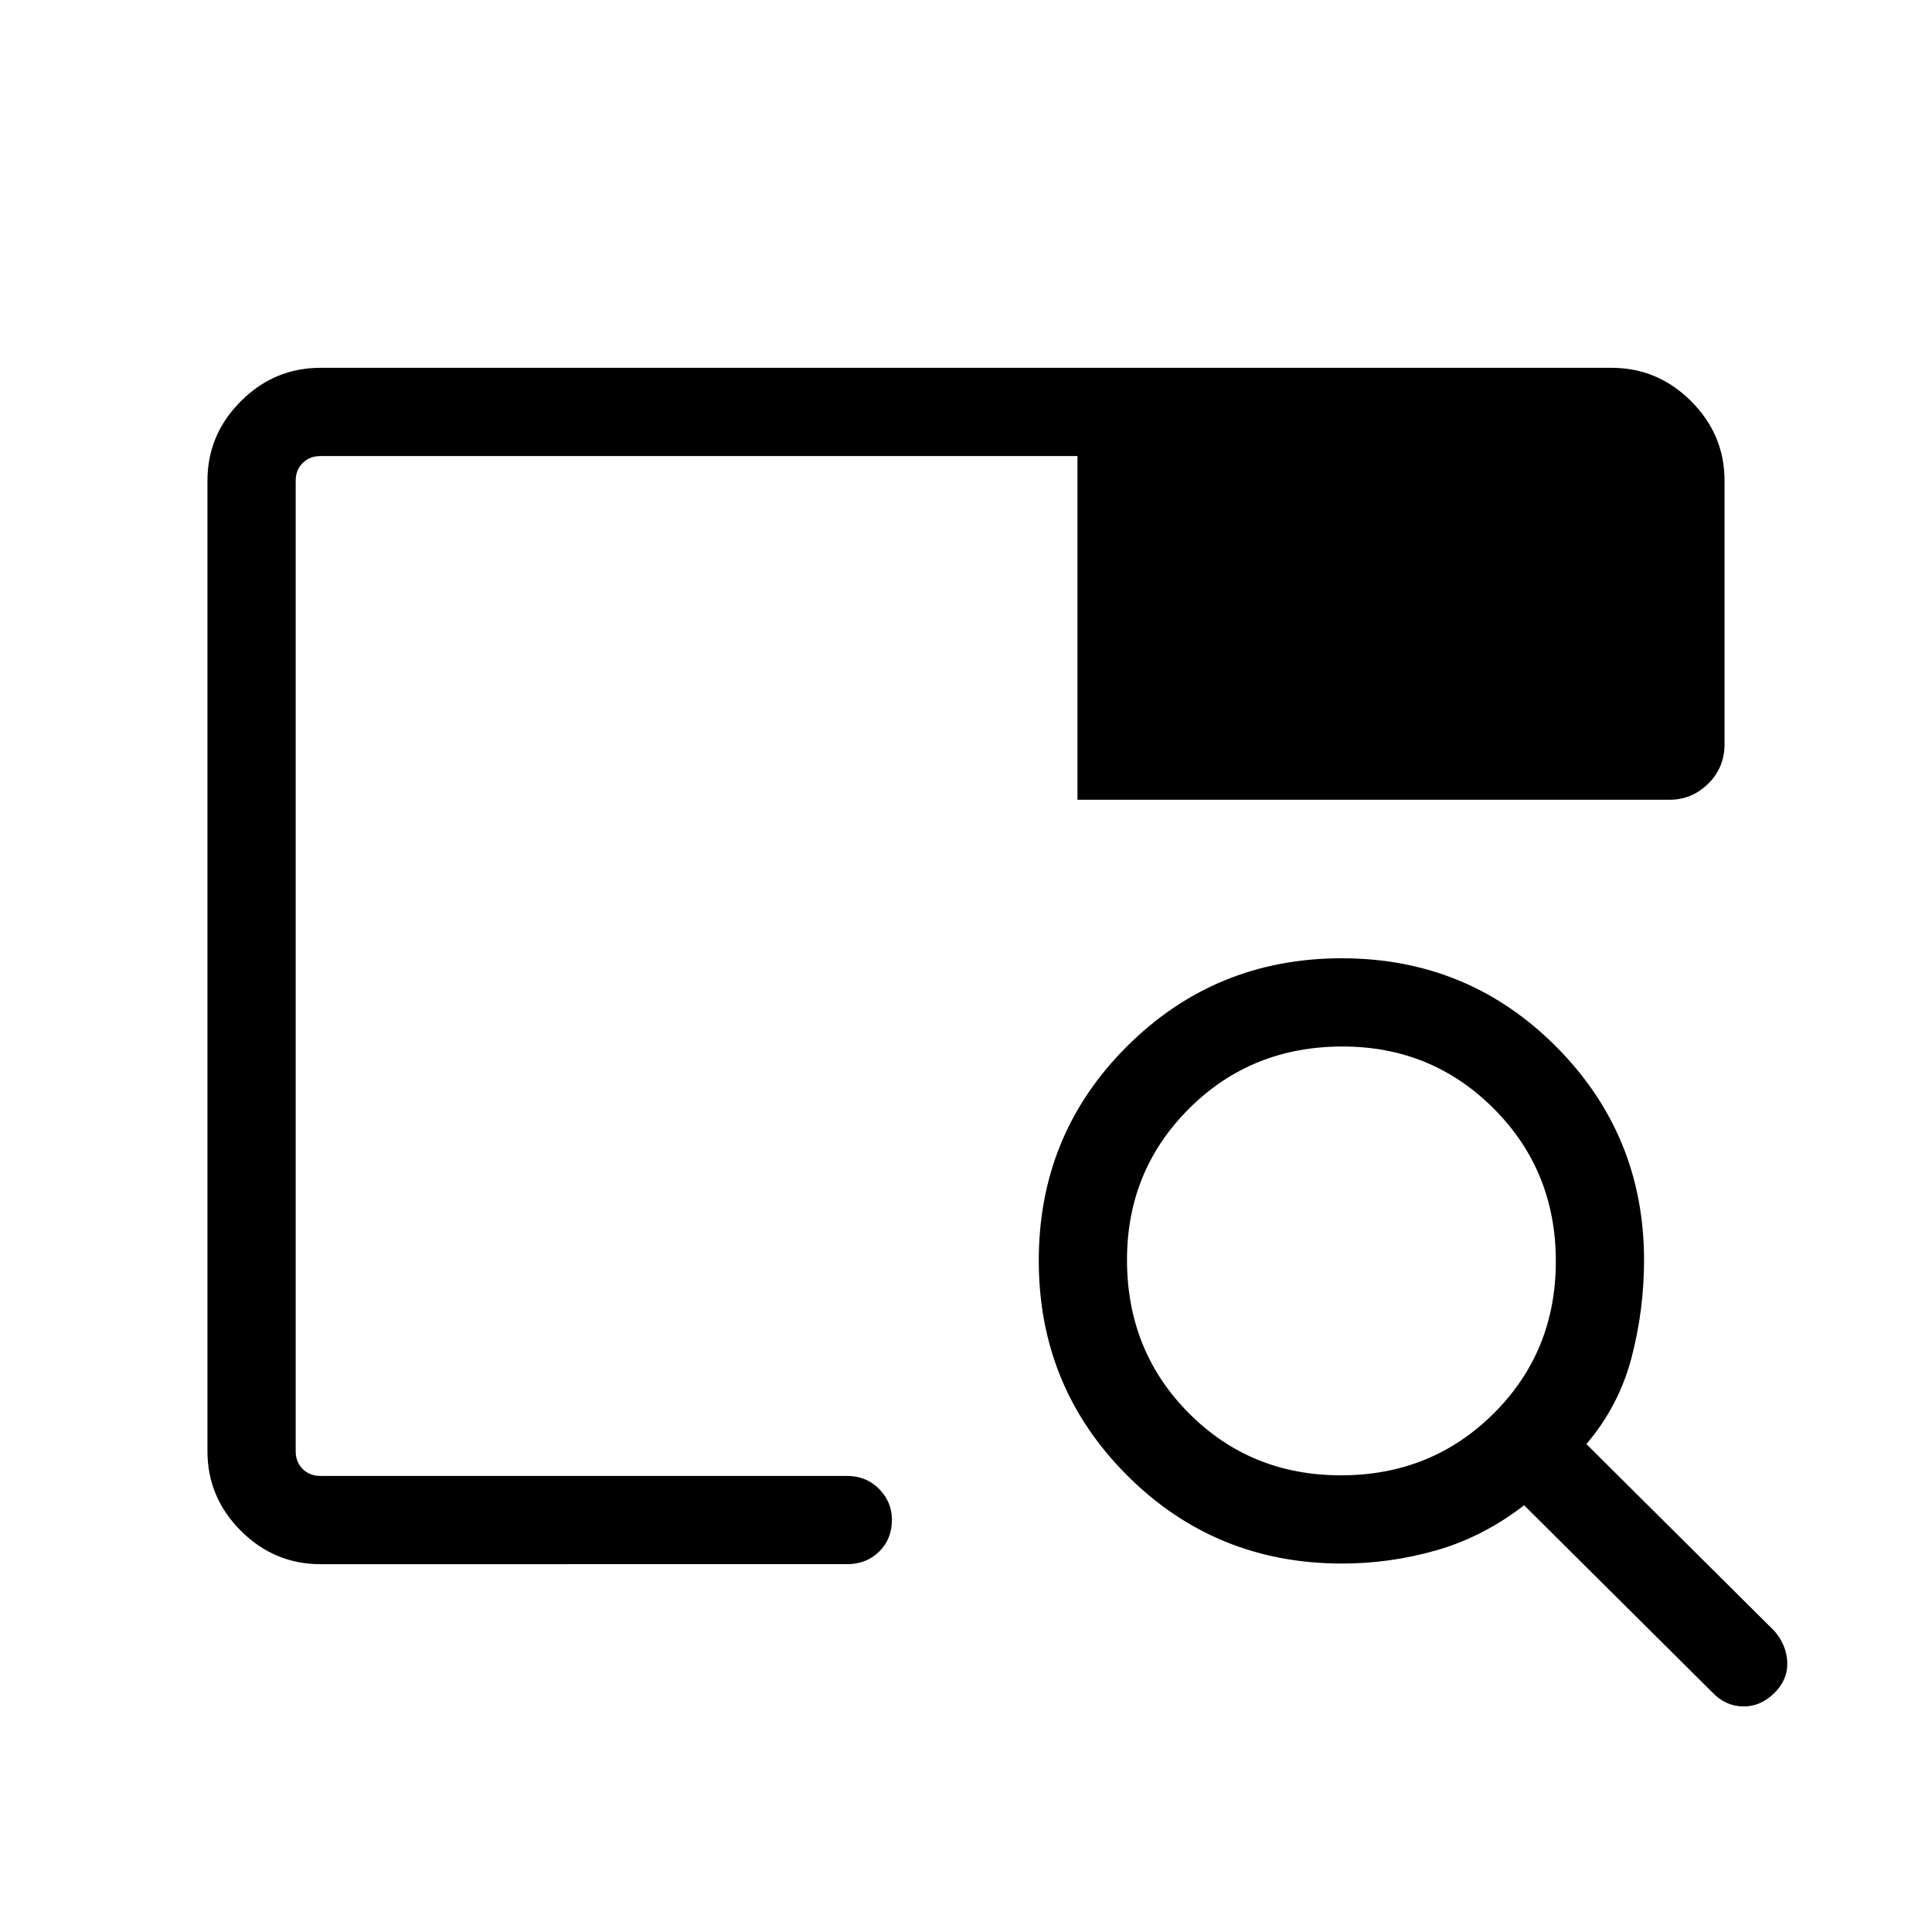 <svg xmlns="http://www.w3.org/2000/svg" height="48" viewBox="0 -960 960 960" width="48"><path d="M666.88-183.08q-63.06 0-106.89-43.88t-43.83-106.67q0-62.79 43.88-106.5t106.67-43.71q62.79 0 106.5 43.88 43.71 43.89 43.71 106.15 0 24.77-6.27 48.6-6.27 23.82-22.38 42.77l93.27 92.71q6.19 6.99 6.54 15.69.34 8.69-6.54 15.42-6.89 6.73-15.54 6.54-8.65-.19-15.04-6.88l-93.63-93.08q-20.27 15.65-43.35 22.31-23.09 6.65-47.1 6.65Zm-.53-43.84q44.92 0 75.82-30.71 30.91-30.72 30.91-75.64t-30.8-75.83q-30.81-30.9-75.2-30.9-45.27 0-76.18 30.8Q560-378.4 560-334q0 45.27 30.71 76.17 30.71 30.91 75.64 30.91Zm-519.43.3v-331.42 56.42V-733.38v506.76Zm12.31 43.85q-22.96 0-39.56-16.6-16.59-16.59-16.59-39.55v-482.16q0-22.96 16.59-39.55 16.6-16.6 39.56-16.6h641.54q22.96 0 39.56 16.6 16.59 16.59 16.59 39.55v130.81q0 11.66-8.1 19.66-8.11 7.99-19.11 7.99H535.39v-170.76H159.23q-5.38 0-8.84 3.46-3.47 3.46-3.47 8.84v482.16q0 5.38 3.47 8.84 3.46 3.46 8.84 3.46h261.69q9.55 0 15.91 6.47 6.36 6.46 6.36 15.29 0 9.63-6.36 15.86-6.36 6.23-15.91 6.23H159.23Z"/></svg>